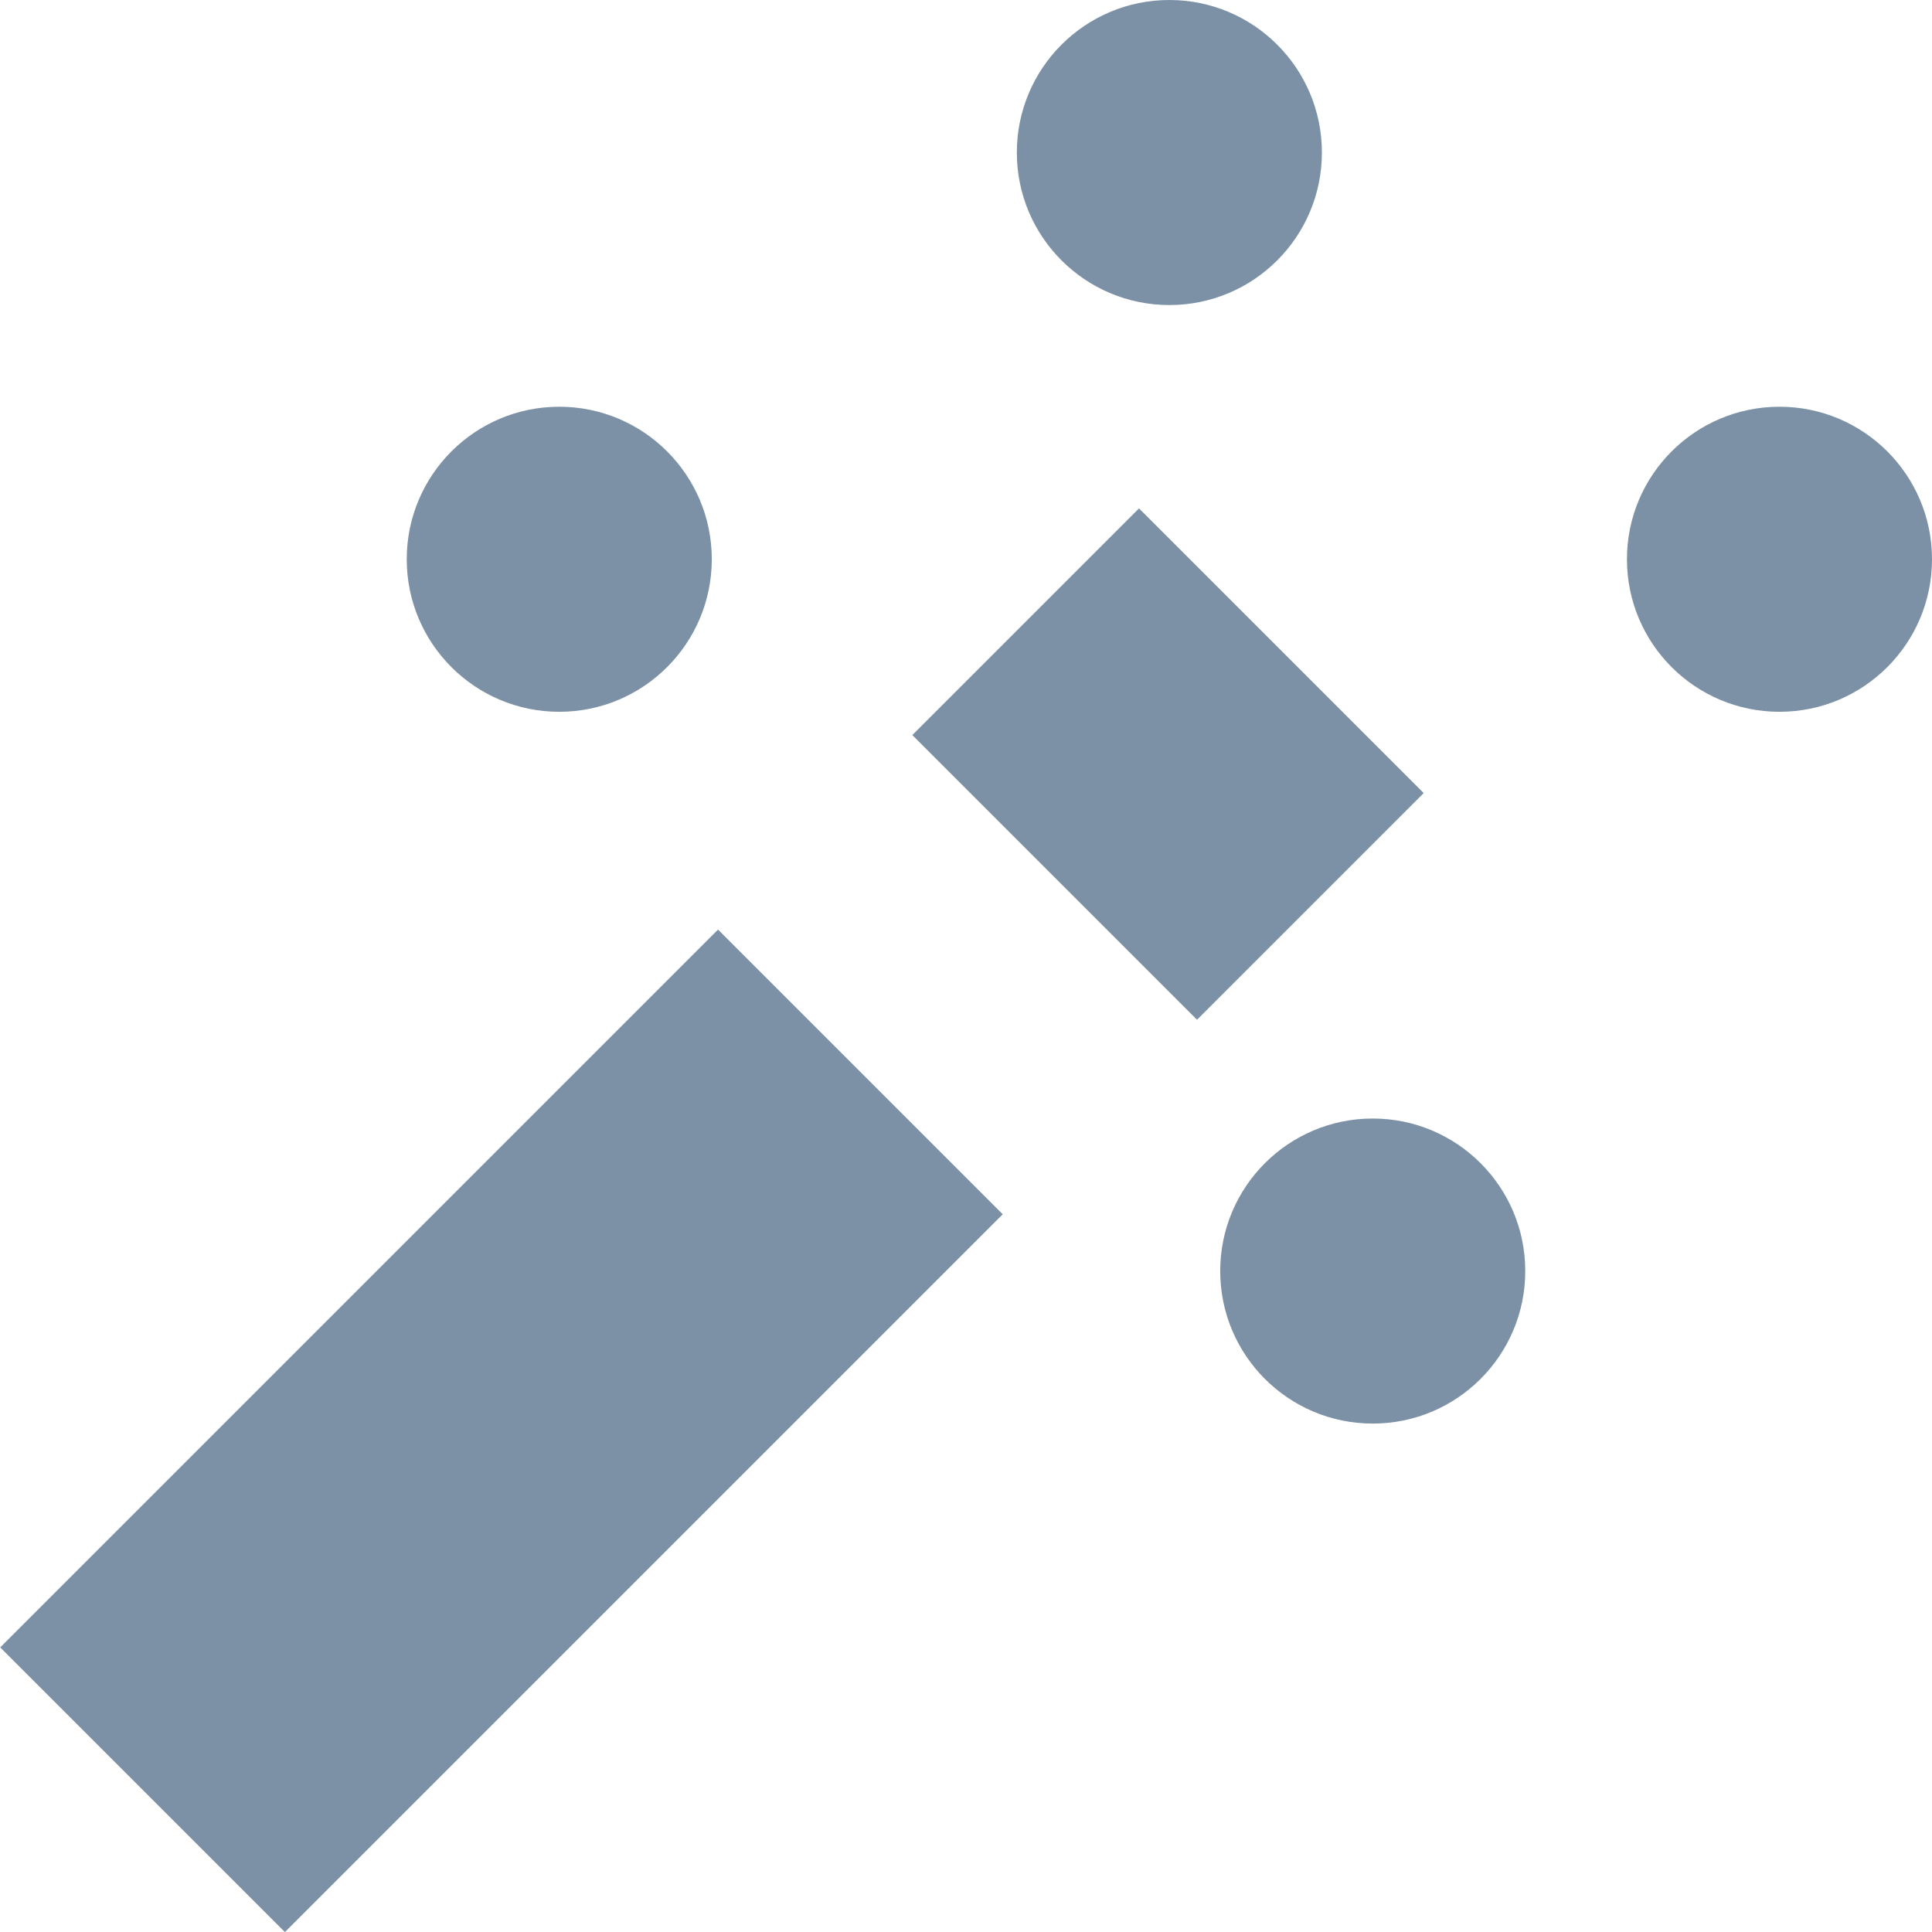 <?xml version="1.0" encoding="utf-8"?>
<!-- Generator: Adobe Illustrator 17.1.0, SVG Export Plug-In . SVG Version: 6.00 Build 0)  -->
<!DOCTYPE svg PUBLIC "-//W3C//DTD SVG 1.1//EN" "http://www.w3.org/Graphics/SVG/1.1/DTD/svg11.dtd">
<svg version="1.1" id="Layer_1" xmlns="http://www.w3.org/2000/svg" xmlns:xlink="http://www.w3.org/1999/xlink" x="0px" y="0px"
	 viewBox="0 0 19 19" enable-background="new 0 0 19 19" xml:space="preserve">
<g>
	<g>
		
			<rect x="-0.062" y="12.09" transform="matrix(-0.707 0.707 -0.707 -0.707 18.365 20.533)" fill="#7C91A6" width="9.985" height="3.96"/>
		
			<rect x="9.909" y="5.535" transform="matrix(-0.707 0.707 -0.707 -0.707 24.92 4.707)" fill="#7C91A6" width="3.153" height="3.96"/>
	</g>
	<circle fill="#7C91A6" cx="11.5" cy="1.5" r="1.5"/>
	<circle fill="#7C91A6" cx="5.5" cy="5.5" r="1.5"/>
	<circle fill="#7C91A6" cx="13.5" cy="12.5" r="1.5"/>
	<circle fill="#7C91A6" cx="17.5" cy="5.5" r="1.5"/>
</g>
</svg>
